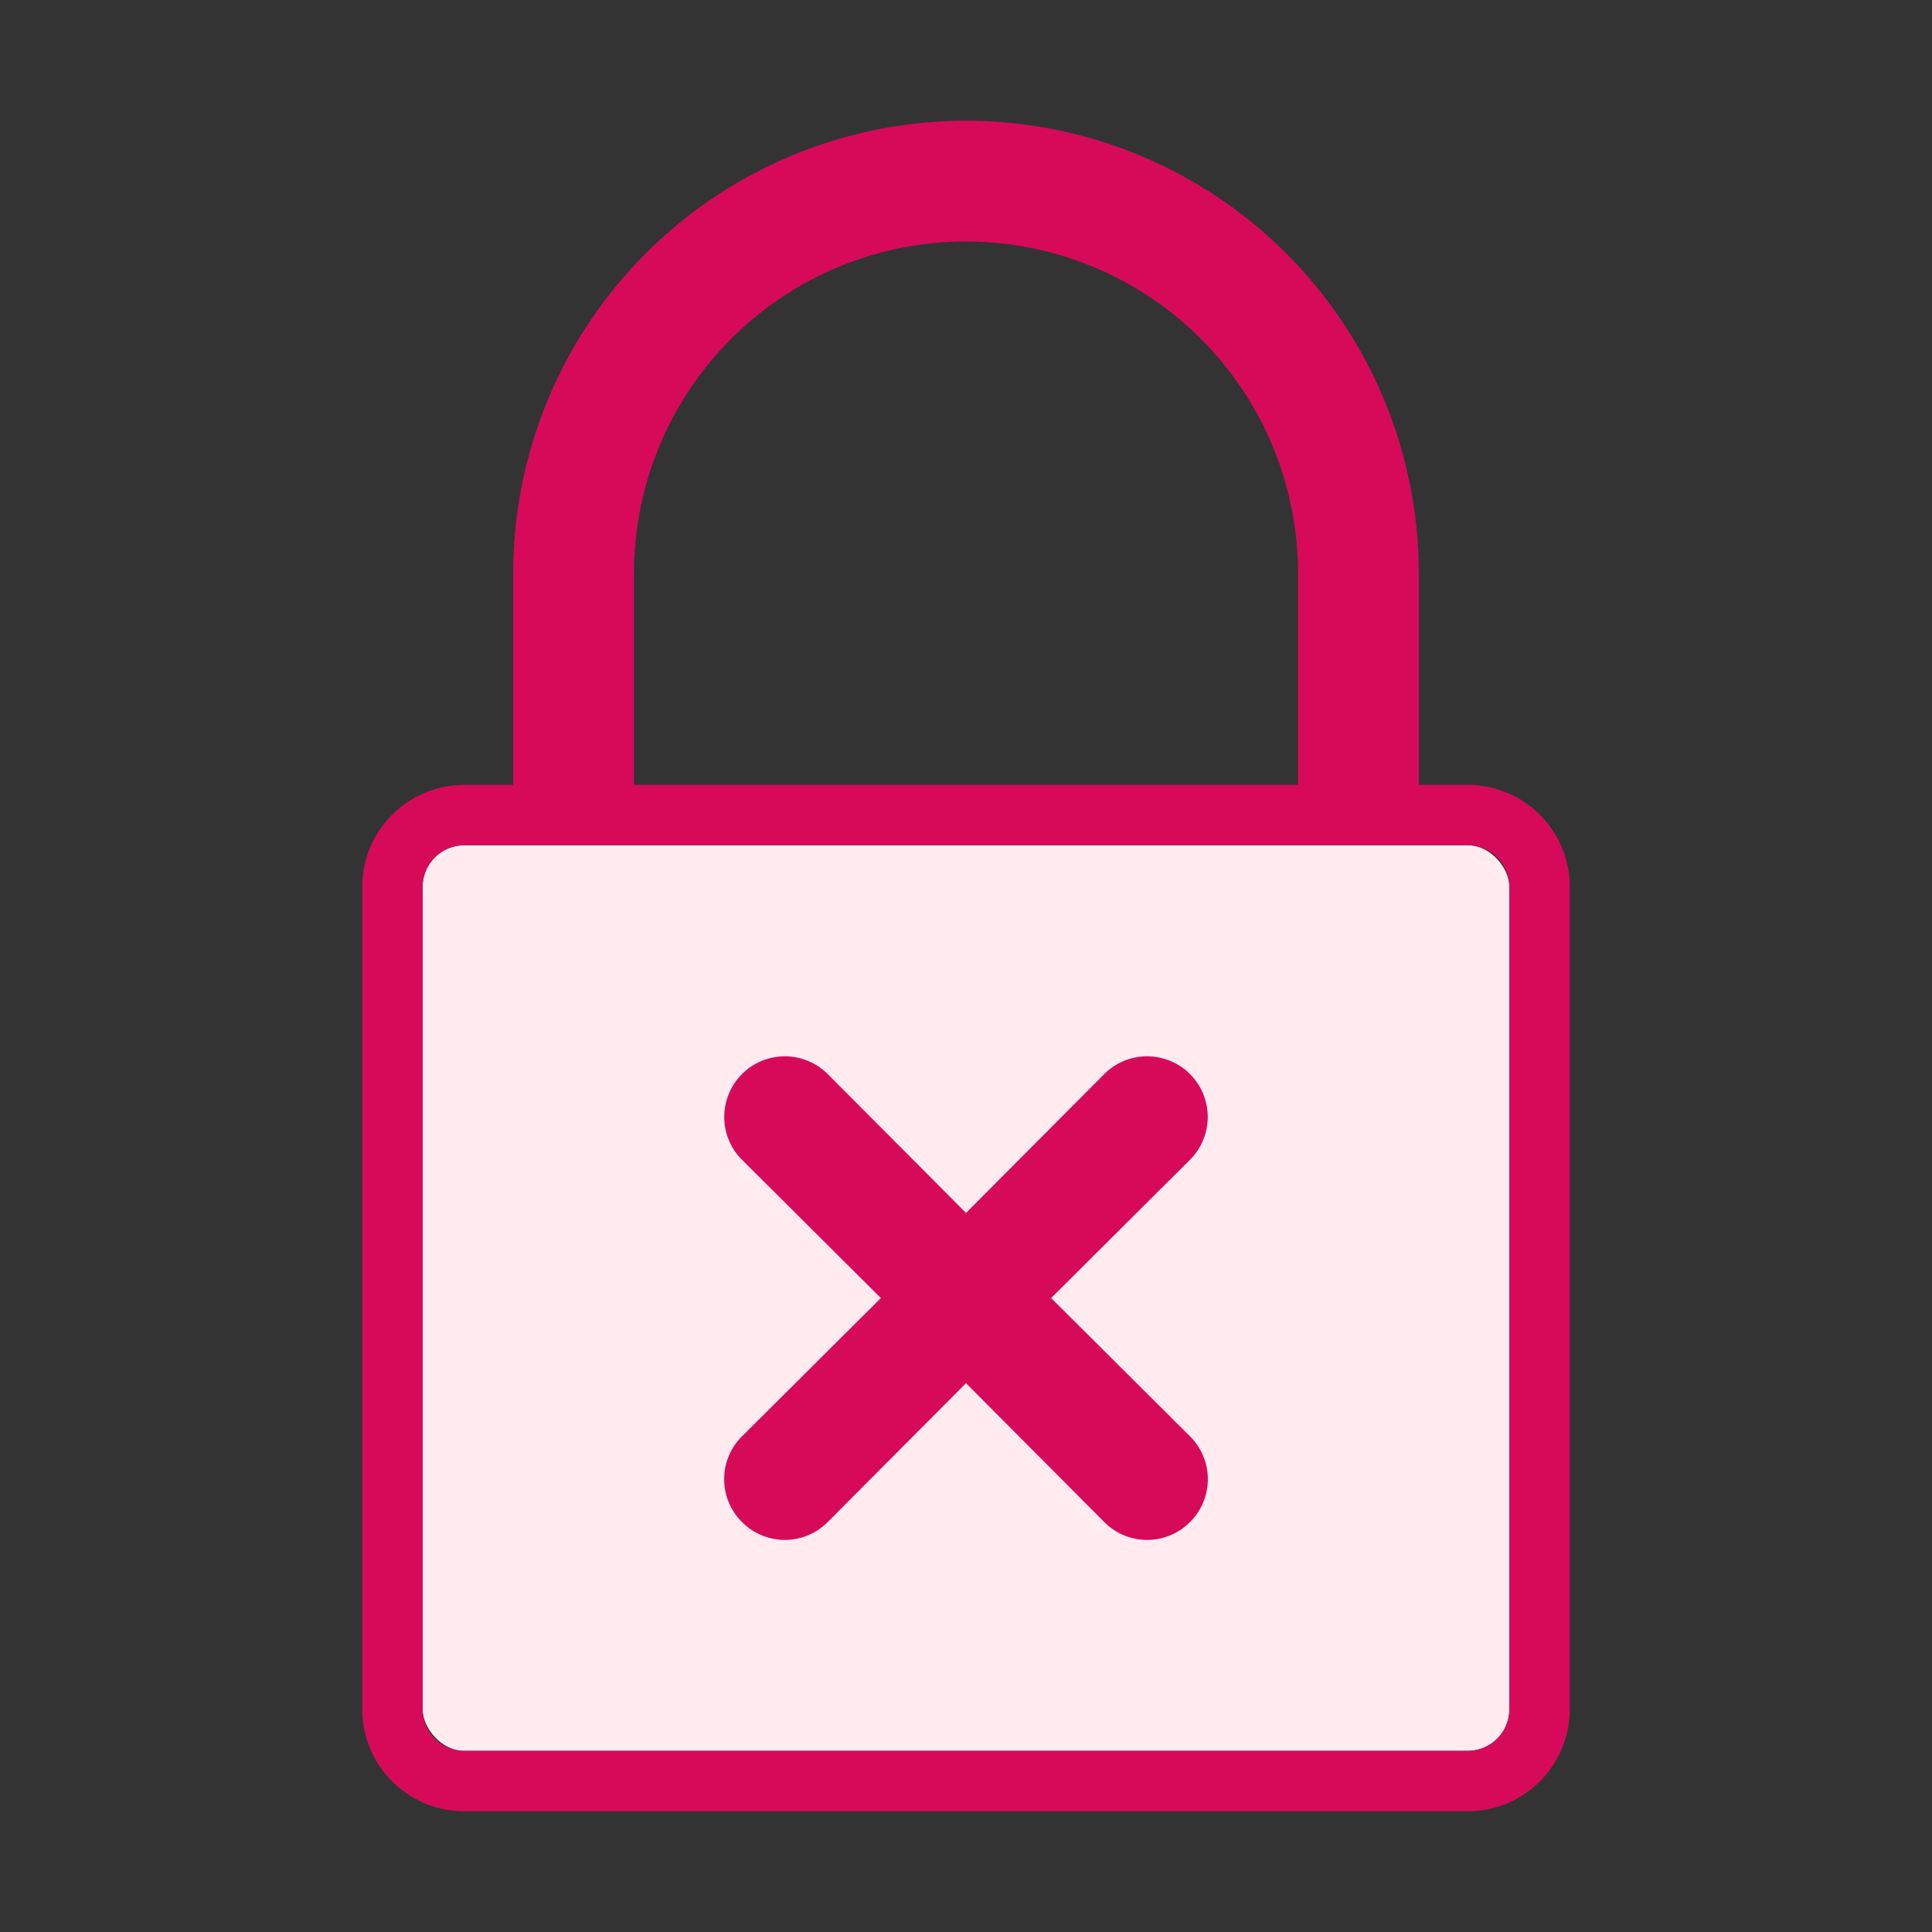 <svg id="outline" xmlns="http://www.w3.org/2000/svg" viewBox="0 0 32 32"><rect x="0" y="0" width="32" height="32" fill="#333333" stroke="none"/><defs><style>.cls-1{fill:#ffebf0;}.cls-2{fill:#d70a5a;}</style></defs><title>icon-dataset-closed</title><rect class="cls-1" x="7" y="14" width="18" height="15" rx="0.69"/><path class="cls-2" d="M24.31,13H23.5V9.5a7.5,7.5,0,0,0-15,0V13H7.69A1.69,1.69,0,0,0,6,14.69V28.31A1.69,1.69,0,0,0,7.69,30H24.31A1.69,1.69,0,0,0,26,28.31V14.69A1.69,1.69,0,0,0,24.31,13ZM10.5,9.5a5.5,5.5,0,0,1,11,0V13h-11ZM24.31,14a.69.69,0,0,1,.69.69V28.31a.69.69,0,0,1-.69.69H7.69A.69.69,0,0,1,7,28.31V14.69A.69.69,0,0,1,7.69,14Z"/><path class="cls-2" d="M17.41,21.5l2.3-2.29a1,1,0,0,0-1.42-1.42L16,20.09l-2.29-2.3a1,1,0,0,0-1.42,1.42l2.3,2.29-2.3,2.29a1,1,0,0,0,0,1.42,1,1,0,0,0,1.42,0L16,22.91l2.29,2.3a1,1,0,0,0,1.42,0,1,1,0,0,0,0-1.42Z"/></svg>